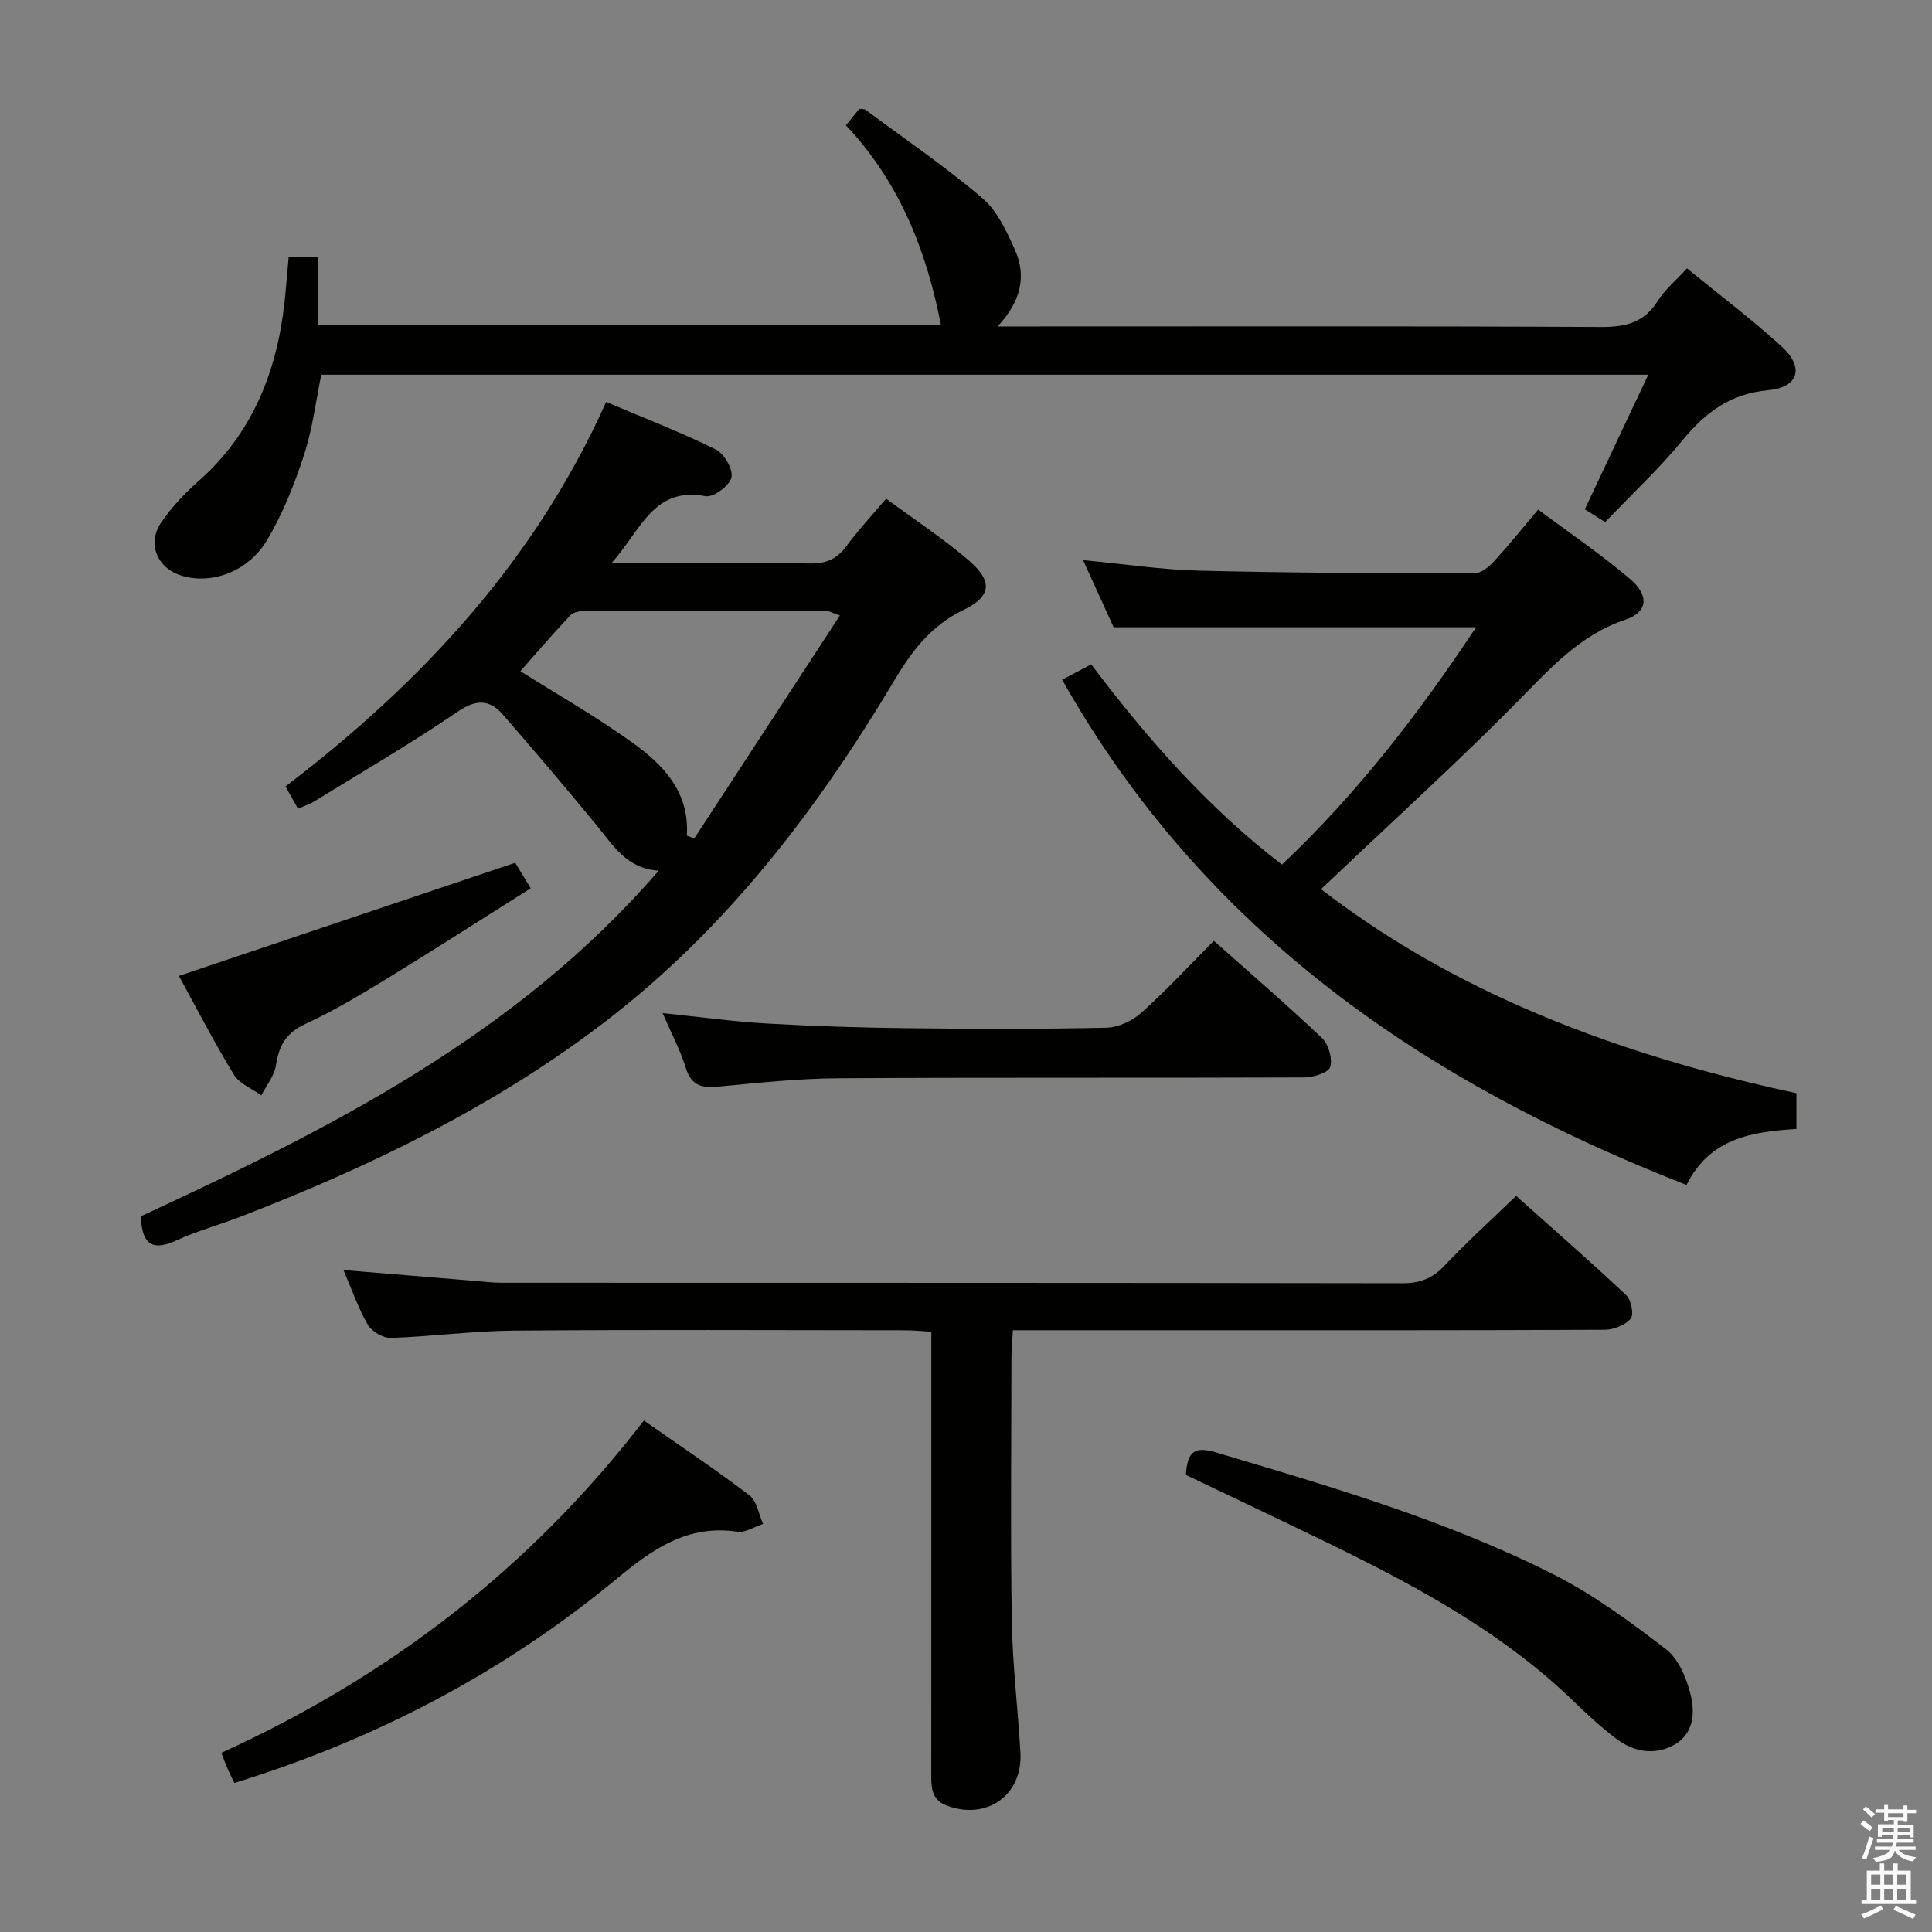 <svg enable-background="new 0 0 400 400" viewBox="0 0 400 400" xmlns="http://www.w3.org/2000/svg"><rect x="0" y="0" width="400" height="400" fill="#808080" stroke="none"/><path d="m385.2 377.6.6-.7c.6.4 1.3.9 1.9 1.5l-.6.7c-.8-.5-1.4-1-1.9-1.5zm.3 7.1c.6-1.4 1.1-2.9 1.5-4.5.3.1.6.3.9.4-.5 1.4-1 2.9-1.5 4.4zm.2-10.1.6-.6c.7.5 1.3 1.1 1.9 1.6l-.7.7c-.6-.6-1.2-1.2-1.8-1.7zm8.4-.8h.8v.9h1.8v.7h-1.8v1.8h-.8v-.3h-1.2v.9h3.3v2.6h-.8v-.4h-2.5c0 .3 0 .6-.1.8h3.4v.7h-3.5c0 .3-.1.6-.1.8h4v.7h-3.5c.7.9 1.9 1.3 3.6 1.5-.2.2-.4.5-.6.9-1.9-.3-3.2-1.1-3.8-2.3-.5 2.1-1.8 2-3.9 2.4-.2-.3-.4-.5-.6-.8 1.9-.4 3.1-.9 3.6-1.7h-3.2v-.7h3.5c.1-.2.1-.5.2-.8h-3.3v-.7h3.4c0-.2 0-.5 0-.8h-2.4v.3h-.8v-2.6h3.3v-.9h-1.2v.3h-.8v-1.8h-1.8v-.7h1.8v-.9h.8v.9h3.2zm-4.4 5.5h2.4c0-.3 0-.6 0-.9h-2.4zm1.2-3.1h3.2v-.8h-3.2zm4.4 2.2h-2.4v.9h2.5v-.9z" fill="#fafafb"/><path d="m389.2 385.8h.9v1.5h1.9v-1.5h.9v1.5h2.7v6h1.1v.9h-11.3v-.9h1.1v-6h2.7zm.2 8.7.5.8c-1.2.6-2.5 1.3-4 1.9-.2-.3-.3-.6-.6-.8 1.6-.6 3-1.3 4.1-1.9zm-2-4.3h1.9v-2.1h-1.9zm0 3.1h1.9v-2.2h-1.9zm2.7-3.1h1.9v-2.1h-1.9zm0 3.1h1.9v-2.2h-1.9zm2.4 1.3c1.4.6 2.7 1.2 4.1 1.8l-.5.9c-1.5-.7-2.8-1.4-4.1-1.9zm2.2-6.5h-1.9v2.1h1.9zm-1.9 5.2h1.9v-2.2h-1.9z" fill="#fafafb"/><g fill="#010100"><path d="m136.38 180.26c-6.56-.4-9.35-5.11-12.72-9.22-6.4-7.8-12.93-15.49-19.56-23.11-2.78-3.19-5.54-3.17-9.36-.57-9.61 6.55-19.69 12.41-29.6 18.52-.97.6-2.08.95-3.44 1.56-.87-1.54-1.64-2.92-2.59-4.62 28.18-21.48 51.65-46.71 66.39-79.6 7.83 3.32 15.42 6.25 22.69 9.83 1.74.86 3.62 4.13 3.25 5.81s-3.74 4.17-5.34 3.87c-10.87-2.03-13.34 7-19.49 13.85h9.07c10.66 0 21.33-.13 31.99.08 3.34.06 5.61-.92 7.59-3.61 2.44-3.32 5.28-6.35 8.2-9.81 5.96 4.4 11.82 8.24 17.1 12.77 5.02 4.31 4.76 7.45-1.1 10.28-6.68 3.23-10.62 8.43-14.27 14.54-16.05 26.91-34.89 51.56-60.01 70.78-22.91 17.53-48.6 29.95-75.37 40.29-4.34 1.68-8.87 2.9-13.08 4.83-4.6 2.12-7.32 1.64-7.59-4.9 38.88-18.02 77.69-37.37 107.24-71.57zm-28.64-41.3c7.1 4.48 15.44 9.23 23.2 14.8 6.36 4.56 11.85 10.2 11.26 19.25.51.2 1.03.39 1.54.59 9.96-15.26 19.93-30.52 30.15-46.17-1.84-.65-2.28-.94-2.73-.94-16.63-.04-33.26-.07-49.89-.02-1.09 0-2.54.24-3.2.94-3.72 3.94-7.26 8.07-10.33 11.55z"/><path d="m371.93 226.33v7.41c-9.19.58-17.9 1.87-22.76 11.59-54.08-21.15-99.78-52.3-129.27-104.61 1.78-.93 3.74-1.96 6.03-3.16 11.61 15.36 24.04 29.59 39.49 41.44 15.59-14.71 28.4-31.38 40.18-49.13-24.9 0-49.52 0-75.03 0-1.71-3.75-3.87-8.5-6.33-13.9 8.59.81 16.3 1.99 24.04 2.18 18.97.47 37.96.53 56.94.56 1.35 0 2.97-1.27 4-2.39 3.04-3.29 5.84-6.8 9.24-10.82 6.47 4.83 13.05 9.28 19.05 14.39 4.02 3.42 3.62 6.86-.95 8.39-9.63 3.23-15.84 10.37-22.64 17.25-11.82 11.95-24.27 23.26-36.46 34.84-1.31 1.24-2.63 2.47-3.97 3.73 16.5 12.57 45.03 30.85 98.44 42.23z"/><path d="m59.77 53.15h6.06v14.07h128.97c-3.01-15.4-8.58-29.53-19.66-41.27 1.07-1.33 1.97-2.43 2.76-3.41.63.07 1.02-.01 1.24.15 8.12 6.03 16.51 11.74 24.19 18.28 3.11 2.65 5.1 6.92 6.82 10.8 2.4 5.4 1.24 10.63-3.61 15.82h6.88c39.33 0 78.66-.09 117.99.11 5.1.03 8.97-.87 11.81-5.4 1.47-2.35 3.73-4.2 6.05-6.74 6.64 5.43 13.39 10.51 19.6 16.18 4.73 4.32 3.57 8.46-2.79 9.05-7.83.73-12.96 4.56-17.7 10.33-4.84 5.9-10.48 11.15-16.05 16.97-1.5-.94-2.83-1.77-4.22-2.64 4.38-9.28 8.61-18.26 13.15-27.87-91.95 0-183.13 0-274.74 0-1.12 5.4-1.8 11.18-3.57 16.6-2 6.1-4.4 12.22-7.69 17.69-3.95 6.57-11.49 9.16-17.59 7.34-5.09-1.52-7.3-6.6-4.32-11 2.12-3.13 4.79-5.99 7.64-8.5 11.28-9.92 16.35-22.74 17.94-37.27.31-2.96.53-5.93.84-9.29z"/><path d="m71.11 262.95c9.34.77 18.08 1.49 26.81 2.21 1.98.16 3.97.42 5.96.42 62.16.02 124.32-.01 186.48.1 3.65.01 6.22-1 8.71-3.64 4.57-4.84 9.51-9.31 14.82-14.45 7.4 6.62 15.23 13.45 22.8 20.56 1.03.97 1.63 4.04.93 4.86-1.15 1.35-3.52 2.29-5.38 2.3-27.83.14-55.66.1-83.49.1-12.82 0-25.63 0-39.04 0-.12 2.07-.3 3.83-.3 5.58-.02 18.16-.22 36.33.07 54.49.14 9.12 1.26 18.23 1.79 27.35.5 8.81-6.93 14.11-15.24 11-3.45-1.29-3.22-4.22-3.22-7.09.01-26.5.01-52.99.01-79.49 0-3.66 0-7.31 0-11.54-2.02-.11-3.79-.29-5.55-.29-27-.02-54-.15-80.99.07-8.46.07-16.91 1.23-25.37 1.51-1.6.05-3.94-1.33-4.76-2.74-1.98-3.39-3.26-7.18-5.04-11.31z"/><path d="m251.31 194.78c7.62 6.78 15.17 13.27 22.38 20.12 1.36 1.3 2.23 4.27 1.72 5.99-.35 1.19-3.47 2.18-5.36 2.18-32.15.13-64.3-.02-96.45.17-8.29.05-16.58.94-24.85 1.73-3.41.32-5.62-.16-6.76-3.87-1.11-3.59-2.91-6.97-4.8-11.35 7.76.8 14.59 1.75 21.46 2.15 9.79.56 19.6.87 29.41.98 13.66.16 27.32.19 40.97-.1 2.46-.05 5.37-1.4 7.24-3.07 5.18-4.64 9.93-9.78 15.04-14.93z"/><path d="m45.82 362.91c34.69-15.81 63.91-38.18 87.49-68.81 7.63 5.34 14.91 10.19 21.86 15.49 1.55 1.18 1.91 3.9 2.82 5.92-1.78.58-3.67 1.86-5.33 1.61-10.23-1.52-17.48 3.53-24.88 9.67-23.43 19.4-49.92 33.31-79.25 42.35-.45-.93-.9-1.79-1.29-2.67-.41-.92-.75-1.85-1.42-3.56z"/><path d="m245.53 305.37c.28-4.93 1.87-5.95 6.15-4.68 23.73 7.05 47.53 13.99 69.72 25.15 8.36 4.2 16.07 9.89 23.53 15.62 2.6 1.99 4.23 5.96 5.08 9.33.97 3.86.68 8.3-3.55 10.55-4.01 2.14-8.21 1.35-11.75-1.29-3.19-2.38-6.12-5.13-8.99-7.9-15.45-14.9-34.15-24.65-53.2-33.87-8.97-4.34-17.96-8.6-26.99-12.91z"/><path d="m37.04 202.05c23.54-7.92 46.24-15.55 69.63-23.42.6.98 1.67 2.75 3.21 5.28-10.09 6.36-19.82 12.62-29.69 18.66-5.51 3.37-11.09 6.72-16.95 9.42-3.99 1.83-5.49 4.48-6.1 8.55-.33 2.18-1.98 4.17-3.03 6.24-1.93-1.4-4.53-2.38-5.67-4.26-4.19-6.88-7.89-14.06-11.4-20.47z"/></g></svg>